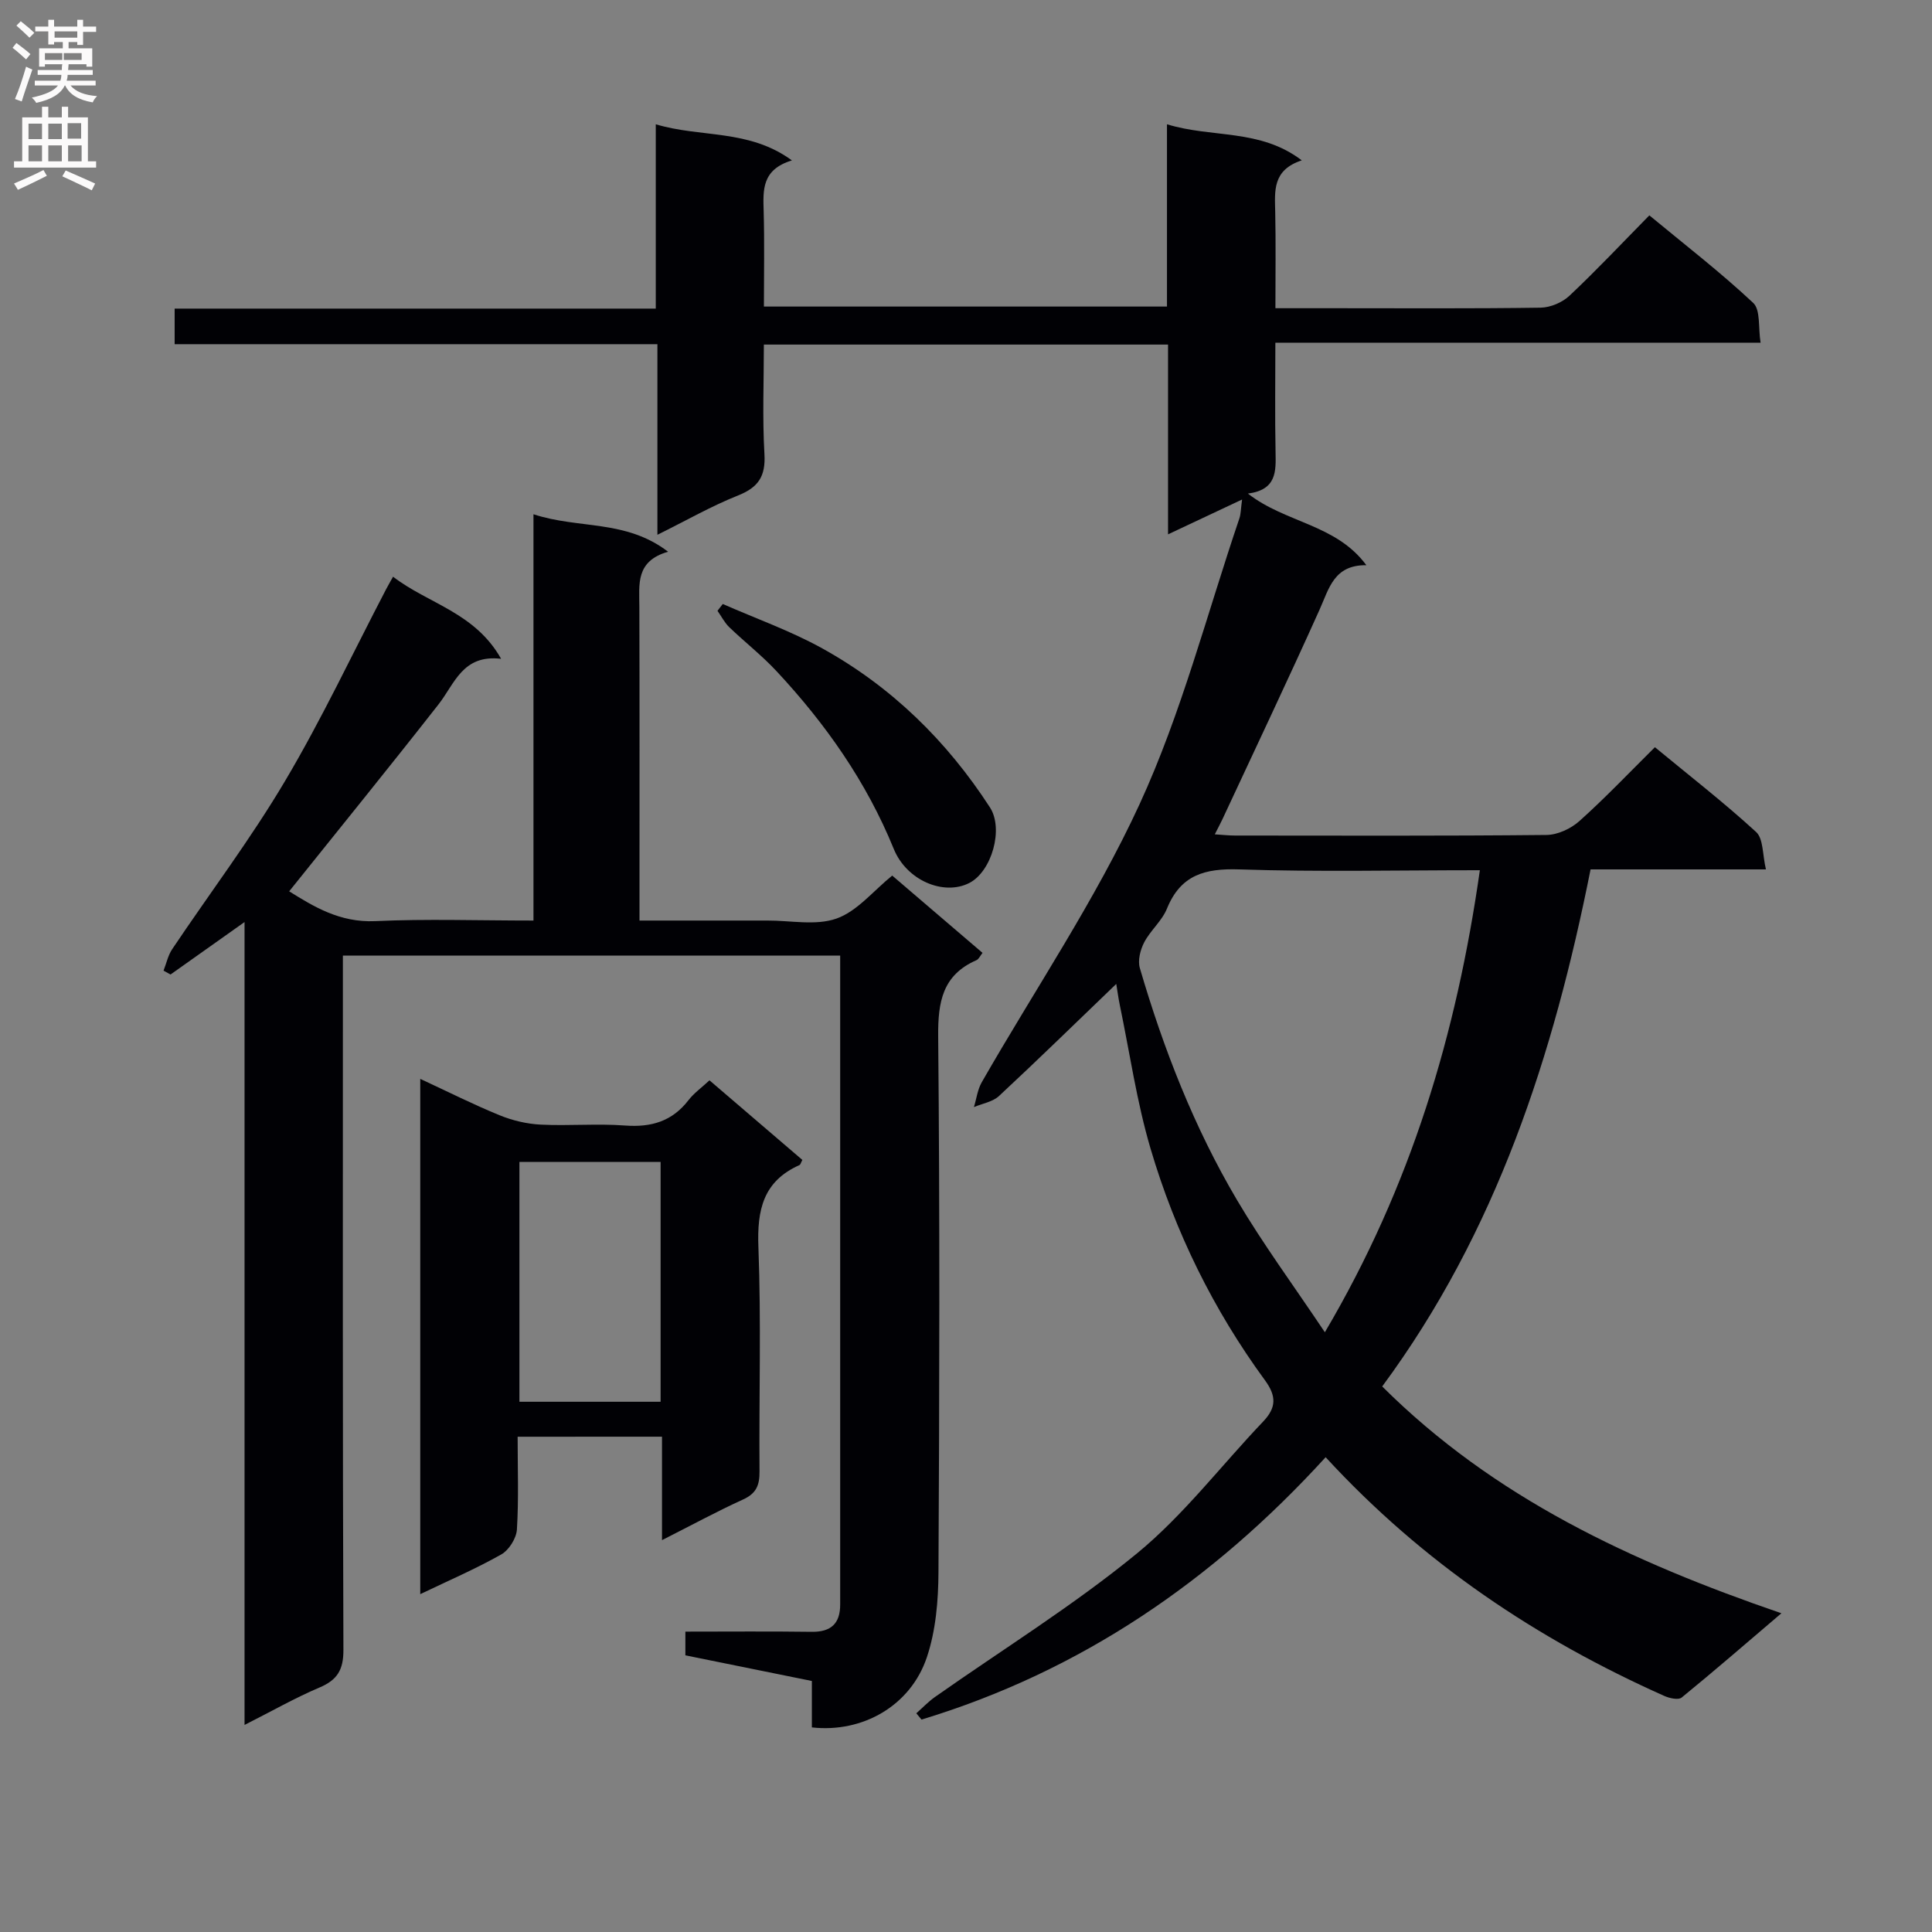 <svg enable-background="new 0 0 400 400" viewBox="0 0 400 400" xmlns="http://www.w3.org/2000/svg"><rect x="0" y="0" width="400" height="400" fill="#808080" stroke="none"/><g fill="#010105"><path d="m274.46 301.7c-23.38 25.63-50.75 44.34-83.67 54.32-.36-.43-.72-.87-1.08-1.3 1.28-1.13 2.46-2.38 3.84-3.36 13.99-9.85 28.62-18.9 41.82-29.72 9.67-7.93 17.43-18.18 26.14-27.31 2.75-2.89 2.8-5.26.38-8.57-10.68-14.59-18.59-30.69-23.69-47.98-2.85-9.67-4.29-19.75-6.35-29.66-.32-1.54-.52-3.11-.74-4.41-8.2 7.88-16.14 15.64-24.27 23.2-1.31 1.22-3.44 1.56-5.2 2.3.53-1.72.75-3.62 1.62-5.14 10.98-19.17 23.49-37.62 32.69-57.6 8.69-18.88 13.93-39.35 20.65-59.14.31-.91.29-1.92.56-3.91-5.3 2.49-9.94 4.67-15.33 7.21 0-13.55 0-26.28 0-39.29-27.98 0-55.41 0-83.68 0 0 7.52-.32 15.13.12 22.7.26 4.57-1.25 6.86-5.46 8.54-5.51 2.19-10.71 5.18-16.7 8.14 0-13.44 0-26.16 0-39.46-33.51 0-66.56 0-99.95 0 0-2.63 0-4.7 0-7.37h99.61c0-12.85 0-25.11 0-38.16 9.37 2.82 19.24.94 28.19 7.48-6.28 1.9-5.98 6.17-5.85 10.56.18 6.46.05 12.92.05 19.7h83.45c0-12.33 0-24.71 0-37.74 9.41 2.89 19.23.86 27.91 7.47-6.12 2-5.59 6.37-5.5 10.71.14 6.45.04 12.9.04 19.9h11.91c14.33 0 28.66.1 42.99-.11 2.04-.03 4.51-1.08 6-2.49 5.57-5.24 10.82-10.83 16.52-16.62 7.39 6.11 14.75 11.79 21.5 18.12 1.55 1.45 1.02 5.11 1.53 8.24-33.78 0-66.72 0-100.46 0 0 7.78-.11 15.2.04 22.62.08 4.01.26 7.83-5.72 8.62 7.78 6.1 18.23 6.3 24.52 14.83-6.73-.08-7.72 4.84-9.7 9.23-6.54 14.54-13.38 28.94-20.11 43.39-.41.88-.88 1.73-1.57 3.1 1.7.11 2.93.25 4.17.25 21.5.01 42.99.1 64.49-.12 2.32-.02 5.07-1.3 6.83-2.88 5.32-4.76 10.25-9.96 15.63-15.29 7.02 5.8 14.24 11.4 20.95 17.55 1.53 1.4 1.31 4.72 2.04 7.75-12.5 0-24.1 0-36.31 0-7.66 38.44-19.46 75-43.14 107.05 23.15 23.07 51.59 36.3 82.65 46.96-7.36 6.27-13.92 11.96-20.65 17.45-.67.55-2.5.15-3.56-.32-26.39-11.77-50.01-27.55-70.15-49.44zm31.93-121.53c-17.28 0-33.58.37-49.85-.17-7.08-.23-12.09 1.13-14.93 8.11-1.03 2.55-3.43 4.52-4.72 7-.8 1.54-1.36 3.74-.9 5.31 4.9 16.76 11.23 32.99 20.13 48.05 5.37 9.09 11.67 17.64 18.18 27.36 17.85-30.26 27.25-61.74 32.09-95.66z"/><path d="m50.63 190.9c-5.94 4.21-10.63 7.54-15.32 10.86-.48-.27-.97-.53-1.45-.8.59-1.49.92-3.16 1.8-4.46 7.78-11.6 16.24-22.79 23.35-34.79 7.61-12.83 13.98-26.4 20.89-39.64.37-.71.77-1.4 1.48-2.67 7.27 5.61 16.92 7.36 22.37 17-7.97-.95-9.6 5.14-12.95 9.42-10.13 12.94-20.49 25.69-30.93 38.72 4.92 3.05 10.41 6.51 17.81 6.17 10.63-.49 21.3-.12 32.77-.12 0-27.97 0-55.65 0-84.12 9.39 3.1 19.07 1.03 27.87 7.76-6.77 1.94-5.96 6.75-5.95 11.38.06 19.66.03 39.32.03 58.98v6h23.43 3c4.83-.03 10.07 1.11 14.38-.42 4.26-1.51 7.57-5.7 11.51-8.89 6.12 5.24 12.3 10.52 18.7 16-.49.62-.77 1.3-1.25 1.51-7.03 3.08-7.99 8.62-7.93 15.75.35 36.99.26 73.98.06 110.97-.03 5.89-.55 12.08-2.4 17.6-3.37 10.05-13.31 15.71-23.81 14.53 0-3.04 0-6.15 0-9.61-8.91-1.8-17.47-3.54-26.19-5.31 0-1.62 0-3.02 0-4.91 8.9 0 17.53-.08 26.16.04 4 .05 5.89-1.72 5.89-5.64 0-44.64 0-89.29 0-134.37-34.24 0-68.26 0-102.96 0v5.78c0 45.99-.06 91.97.11 137.96.02 4.14-1.26 6.24-4.97 7.81-5.01 2.12-9.76 4.84-15.5 7.74 0-55.56 0-110.24 0-166.23z"/><path d="m107.17 297.46c0 6.65.24 12.95-.15 19.22-.12 1.82-1.65 4.25-3.24 5.15-5.29 2.99-10.91 5.41-16.77 8.22 0-35.68 0-70.79 0-106.68 5.73 2.66 10.99 5.31 16.42 7.53 2.67 1.09 5.65 1.8 8.52 1.94 5.82.29 11.69-.25 17.49.19 5.42.4 9.74-.88 13.11-5.26 1.1-1.43 2.64-2.52 4.34-4.1 6.45 5.53 12.86 11.02 19.23 16.48-.3.55-.38.97-.61 1.07-7.5 3.35-8.79 9.28-8.49 16.97.59 15.47.11 30.99.23 46.48.02 2.81-.66 4.53-3.38 5.77-5.43 2.47-10.68 5.33-16.81 8.43 0-7.5 0-14.33 0-21.42-10.12.01-19.56.01-29.89.01zm29.6-56.9c-10.09 0-19.64 0-29.23 0v49.66h29.23c0-16.67 0-32.97 0-49.66z"/><path d="m149.64 125.05c6.89 3.03 14.05 5.56 20.6 9.19 14.34 7.94 25.8 19.16 34.72 32.93 2.88 4.44.37 13.28-4.29 15.65-5.3 2.69-12.98-.54-15.63-7.07-5.65-13.88-14.1-25.88-24.23-36.75-3.04-3.27-6.6-6.05-9.83-9.15-.98-.95-1.63-2.25-2.43-3.39.35-.47.72-.94 1.09-1.41z"/></g><path d="m2.6 9.9.8-1c.9.7 1.9 1.4 2.9 2.3l-.9 1.1c-1.1-1-2-1.8-2.8-2.4zm.5 10.6c.9-2.1 1.6-4.3 2.3-6.7.4.2.8.4 1.3.6-.7 2.1-1.5 4.3-2.2 6.6zm.3-15.2.9-.9c1 .8 2 1.6 2.8 2.4l-1 1c-.9-.9-1.8-1.7-2.7-2.5zm12.6-1.2h1.2v1.4h2.7v1.1h-2.7v2.7h-1.2v-.6h-1.8v1.3h4.9v3.8h-1.2v-.5h-3.7c0 .4-.1.9-.1 1.2h5.1v1h-5.2c0 .5-.1.9-.2 1.2h6v1h-5.2c1.1 1.3 2.9 2 5.5 2.2-.4.4-.7.8-.9 1.3-2.9-.5-4.8-1.6-5.7-3.5h-.1c-.8 1.7-2.7 2.9-5.9 3.6-.2-.4-.6-.8-.9-1.1 2.8-.6 4.6-1.4 5.4-2.5h-4.8v-1h5.3c.1-.3.2-.7.2-1.2h-4.9v-1h5c0-.4 0-.8.1-1.2h-3.6v.5h-1.2v-3.8h4.9v-1.3h-1.8v.5h-1.2v-2.7h-2.7v-1h2.7v-1.4h1.2v1.4h4.8zm-6.7 8.3h3.6c0-.4 0-.9 0-1.4h-3.6zm1.9-4.6h4.8v-1.3h-4.7v1.3zm6.7 3.2h-4.7v1.4h3.7v-1.4z" fill="#fbfafa"/><path d="m8.7 22.1h1.3v2.2h2.8v-2.2h1.3v2.2h4.1v9.1h1.7v1.3h-17v-1.3h1.7v-9.1h4.1zm.3 13.1.7 1.2c-1.8.9-3.8 1.9-6 2.9-.2-.4-.5-.8-.8-1.3 2.3-1 4.4-1.9 6.1-2.8zm-3.1-6.4h2.8v-3.2h-2.8zm0 4.6h2.8v-3.3h-2.8zm4.1-4.6h2.8v-3.2h-2.8zm0 4.6h2.8v-3.3h-2.8zm3.6 1.9c2.1.9 4.1 1.8 6.1 2.7l-.7 1.4c-2.2-1.1-4.2-2-6.1-2.9zm3.2-9.8h-2.8v3.2h2.8v-3.1zm-2.7 7.9h2.8v-3.3h-2.8z" fill="#fbfafa"/></svg>